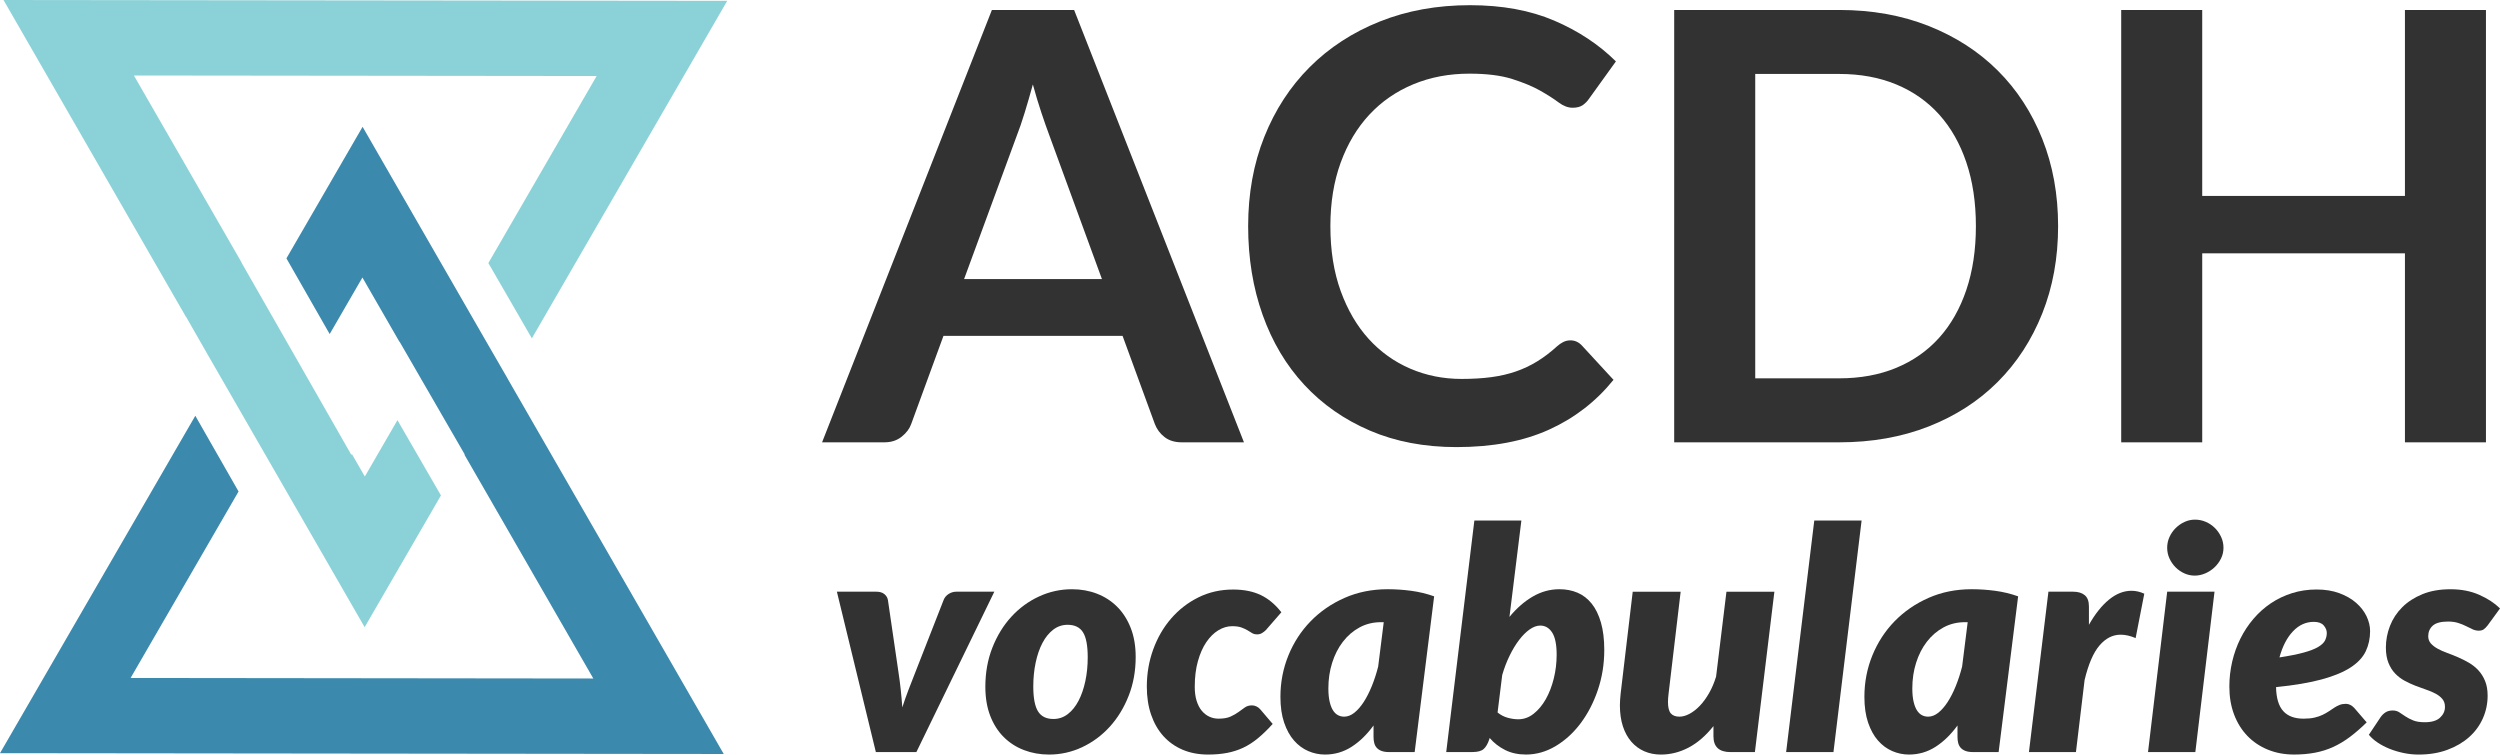 <?xml version="1.0" encoding="utf-8"?>
<!-- Generator: Adobe Illustrator 16.0.4, SVG Export Plug-In . SVG Version: 6.00 Build 0)  -->
<!DOCTYPE svg PUBLIC "-//W3C//DTD SVG 1.1//EN" "http://www.w3.org/Graphics/SVG/1.1/DTD/svg11.dtd">
<svg version="1.1" id="Layer_1" xmlns="http://www.w3.org/2000/svg" xmlns:xlink="http://www.w3.org/1999/xlink" x="0px" y="0px"
	 width="242.479px" height="73.186px" viewBox="0 0 242.479 73.186" enable-background="new 0 0 242.479 73.186"
	 xml:space="preserve">
<g>
	<g>
		<path fill="#323232" d="M120.653,42.901h-6.032c-0.677,0-1.232-0.169-1.667-0.507s-0.75-0.759-0.942-1.262l-3.132-8.555H91.508
			l-3.132,8.555c-0.155,0.445-0.459,0.851-0.914,1.218s-1.01,0.551-1.667,0.551h-6.061L96.206,0.967h7.975L120.653,42.901z
			 M93.509,27.067h13.369l-5.104-13.949c-0.232-0.618-0.488-1.348-0.769-2.189c-0.28-0.841-0.556-1.754-0.826-2.74
			c-0.271,0.986-0.537,1.904-0.798,2.755c-0.261,0.851-0.517,1.595-0.768,2.233L93.509,27.067z"/>
		<path fill="#323232" d="M152.321,33.012c0.425,0,0.792,0.165,1.102,0.493l3.074,3.335c-1.701,2.107-3.794,3.722-6.278,4.843
			c-2.484,1.121-5.466,1.682-8.946,1.682c-3.113,0-5.912-0.531-8.396-1.595c-2.485-1.063-4.607-2.542-6.366-4.437
			c-1.759-1.895-3.108-4.157-4.045-6.786c-0.938-2.629-1.407-5.5-1.407-8.613c0-3.151,0.522-6.037,1.566-8.657
			c1.044-2.62,2.513-4.876,4.408-6.771c1.895-1.895,4.162-3.369,6.8-4.422c2.639-1.054,5.554-1.581,8.744-1.581
			c3.113,0,5.833,0.498,8.164,1.494c2.33,0.996,4.326,2.315,5.988,3.958l-2.61,3.625c-0.155,0.232-0.353,0.435-0.594,0.609
			c-0.242,0.174-0.576,0.261-1,0.261c-0.445,0-0.899-0.174-1.363-0.522c-0.464-0.348-1.054-0.725-1.769-1.131
			s-1.619-0.783-2.711-1.131c-1.092-0.348-2.479-0.522-4.162-0.522c-1.972,0-3.784,0.343-5.438,1.029
			c-1.653,0.687-3.074,1.667-4.263,2.943c-1.189,1.276-2.117,2.828-2.784,4.655c-0.667,1.827-1,3.881-1,6.163
			c0,2.359,0.333,4.456,1,6.293s1.571,3.383,2.711,4.64c1.141,1.257,2.484,2.219,4.031,2.886c1.546,0.667,3.209,1,4.988,1
			c1.063,0,2.025-0.058,2.886-0.174c0.86-0.116,1.653-0.3,2.378-0.551c0.725-0.251,1.411-0.575,2.059-0.972
			c0.647-0.396,1.291-0.884,1.928-1.464c0.193-0.174,0.396-0.314,0.609-0.42C151.837,33.066,152.069,33.012,152.321,33.012z"/>
		<path fill="#323232" d="M199.619,21.935c0,3.074-0.513,5.897-1.537,8.468c-1.025,2.571-2.465,4.785-4.321,6.641
			s-4.089,3.296-6.698,4.321c-2.61,1.025-5.501,1.537-8.672,1.537h-16.008V0.967h16.008c3.171,0,6.062,0.518,8.672,1.552
			c2.609,1.034,4.842,2.475,6.698,4.321c1.856,1.847,3.296,4.056,4.321,6.626C199.106,16.038,199.619,18.86,199.619,21.935z
			 M191.645,21.935c0-2.301-0.311-4.365-0.929-6.192c-0.618-1.827-1.499-3.374-2.639-4.64c-1.142-1.266-2.528-2.238-4.161-2.915
			c-1.635-0.677-3.477-1.015-5.525-1.015h-8.148v29.522h8.148c2.049,0,3.891-0.338,5.525-1.015c1.633-0.676,3.02-1.648,4.161-2.915
			c1.14-1.266,2.021-2.813,2.639-4.64C191.334,26.299,191.645,24.235,191.645,21.935z"/>
		<path fill="#323232" d="M241.117,42.901h-7.858V24.573h-19.662v18.328h-7.858V0.967h7.858v18.038h19.662V0.967h7.858V42.901z"/>
	</g>
	<g>
		<path fill="#323232" d="M81.171,57.39h3.84c0.32,0,0.575,0.078,0.765,0.233c0.19,0.155,0.305,0.347,0.345,0.577l1.02,6.975
			c0.09,0.59,0.165,1.167,0.225,1.732s0.11,1.133,0.15,1.703c0.18-0.56,0.377-1.12,0.592-1.68c0.215-0.56,0.443-1.145,0.683-1.755
			l2.73-6.975c0.09-0.24,0.25-0.435,0.48-0.585s0.48-0.225,0.75-0.225h3.69l-7.56,15.555h-3.93L81.171,57.39z"/>
		<path fill="#323232" d="M101.751,73.186c-0.87,0-1.683-0.146-2.438-0.435c-0.755-0.29-1.41-0.713-1.965-1.268
			c-0.555-0.555-0.99-1.24-1.305-2.055c-0.315-0.815-0.473-1.752-0.473-2.812c0-1.38,0.228-2.647,0.683-3.802
			c0.455-1.155,1.067-2.153,1.837-2.993s1.663-1.495,2.678-1.965c1.015-0.47,2.083-0.705,3.203-0.705c0.87,0,1.68,0.145,2.43,0.435
			s1.402,0.712,1.958,1.268c0.555,0.555,0.992,1.24,1.312,2.055c0.32,0.815,0.48,1.753,0.48,2.812c0,1.36-0.228,2.618-0.683,3.772
			c-0.455,1.155-1.067,2.155-1.837,3c-0.77,0.845-1.663,1.505-2.677,1.98C103.939,72.948,102.871,73.186,101.751,73.186z
			 M102.171,69.735c0.52,0,0.985-0.158,1.395-0.473s0.757-0.745,1.042-1.29c0.285-0.545,0.505-1.18,0.66-1.905
			c0.155-0.725,0.232-1.498,0.232-2.317c0-1.13-0.153-1.938-0.458-2.423c-0.305-0.485-0.803-0.728-1.493-0.728
			c-0.52,0-0.985,0.158-1.395,0.473s-0.757,0.743-1.042,1.283c-0.285,0.54-0.505,1.175-0.66,1.905
			c-0.155,0.73-0.232,1.505-0.232,2.325c0,1.11,0.152,1.913,0.457,2.407C100.984,69.488,101.481,69.735,102.171,69.735z"/>
		<path fill="#323232" d="M122.001,71.61c-0.46,0.38-0.935,0.685-1.425,0.915c-0.49,0.23-1.013,0.397-1.567,0.502
			c-0.555,0.105-1.168,0.158-1.837,0.158c-0.91,0-1.73-0.155-2.46-0.465c-0.73-0.31-1.353-0.75-1.868-1.32
			c-0.515-0.57-0.913-1.26-1.192-2.07c-0.28-0.81-0.42-1.72-0.42-2.73c0-1.27,0.207-2.475,0.622-3.615s0.995-2.14,1.74-3
			c0.745-0.86,1.627-1.542,2.647-2.047s2.14-0.758,3.36-0.758c1.04,0,1.933,0.178,2.678,0.533c0.745,0.355,1.412,0.913,2.002,1.672
			l-1.5,1.725c-0.11,0.11-0.235,0.208-0.375,0.292c-0.14,0.085-0.295,0.127-0.465,0.127c-0.2,0-0.368-0.042-0.503-0.127
			c-0.135-0.085-0.282-0.175-0.442-0.27c-0.16-0.095-0.355-0.185-0.585-0.27s-0.53-0.127-0.9-0.127c-0.46,0-0.908,0.133-1.342,0.397
			c-0.435,0.265-0.823,0.647-1.163,1.147c-0.34,0.5-0.613,1.115-0.818,1.845s-0.307,1.56-0.307,2.49c0,0.52,0.06,0.973,0.18,1.357
			c0.12,0.385,0.285,0.705,0.495,0.96c0.21,0.255,0.455,0.448,0.735,0.578c0.28,0.13,0.58,0.195,0.9,0.195
			c0.48,0,0.867-0.067,1.162-0.202c0.295-0.135,0.553-0.283,0.772-0.442c0.22-0.16,0.425-0.308,0.615-0.443
			c0.19-0.135,0.42-0.202,0.69-0.202c0.15,0,0.297,0.035,0.442,0.105s0.268,0.165,0.368,0.285l1.2,1.41
			C122.941,70.766,122.461,71.23,122.001,71.61z"/>
		<path fill="#323232" d="M137.211,72.945h-2.49c-0.29,0-0.532-0.038-0.728-0.112c-0.195-0.075-0.35-0.178-0.465-0.308
			c-0.115-0.13-0.195-0.285-0.24-0.465c-0.045-0.18-0.068-0.375-0.068-0.585v-1.11c-0.64,0.88-1.35,1.57-2.13,2.07
			c-0.78,0.5-1.64,0.75-2.58,0.75c-0.56,0-1.1-0.113-1.62-0.338c-0.52-0.225-0.98-0.564-1.38-1.02c-0.4-0.455-0.72-1.035-0.96-1.74
			c-0.24-0.705-0.36-1.538-0.36-2.498c0-1.41,0.257-2.748,0.772-4.013c0.515-1.265,1.235-2.372,2.16-3.322
			c0.925-0.95,2.022-1.705,3.292-2.265c1.27-0.56,2.665-0.84,4.185-0.84c0.74,0,1.49,0.05,2.25,0.15c0.76,0.1,1.51,0.28,2.25,0.54
			L137.211,72.945z M130.371,69.51c0.34,0,0.669-0.127,0.99-0.382c0.32-0.255,0.623-0.603,0.908-1.042
			c0.285-0.44,0.547-0.955,0.787-1.545c0.24-0.59,0.445-1.22,0.615-1.89l0.54-4.305h-0.27c-0.76,0-1.453,0.17-2.078,0.51
			s-1.163,0.802-1.612,1.387c-0.45,0.585-0.798,1.265-1.042,2.04c-0.245,0.775-0.368,1.603-0.368,2.482c0,0.5,0.04,0.925,0.12,1.275
			s0.188,0.632,0.322,0.847c0.135,0.215,0.295,0.373,0.48,0.473S130.151,69.51,130.371,69.51z"/>
		<path fill="#323232" d="M140.271,72.945L143,50.49h4.56l-1.155,9.345c0.69-0.84,1.442-1.498,2.258-1.973
			c0.815-0.475,1.677-0.712,2.587-0.712c0.64,0,1.225,0.112,1.755,0.337s0.987,0.578,1.373,1.058c0.385,0.48,0.685,1.093,0.9,1.837
			c0.215,0.745,0.323,1.633,0.323,2.663c0,1.36-0.208,2.652-0.623,3.877s-0.973,2.302-1.672,3.232
			c-0.7,0.93-1.508,1.667-2.423,2.212c-0.915,0.545-1.873,0.818-2.873,0.818c-0.77,0-1.447-0.148-2.032-0.443
			s-1.083-0.682-1.493-1.163l-0.045,0.15c-0.14,0.42-0.32,0.728-0.54,0.922c-0.22,0.195-0.58,0.292-1.08,0.292H140.271z
			 M149.391,60.675c-0.33,0-0.673,0.125-1.028,0.375s-0.697,0.592-1.027,1.027s-0.638,0.945-0.922,1.53
			c-0.285,0.585-0.523,1.208-0.712,1.867l-0.45,3.63c0.29,0.24,0.615,0.41,0.975,0.51c0.36,0.1,0.705,0.15,1.035,0.15
			c0.54,0,1.038-0.18,1.493-0.54c0.455-0.36,0.848-0.833,1.178-1.417c0.33-0.585,0.587-1.252,0.772-2.002
			c0.185-0.75,0.277-1.515,0.277-2.295c0-0.99-0.145-1.71-0.435-2.16C150.255,60.9,149.871,60.675,149.391,60.675z"/>
		<path fill="#323232" d="M163.01,57.39l-1.17,9.87c-0.02,0.16-0.035,0.308-0.045,0.442c-0.01,0.135-0.015,0.263-0.015,0.383
			c0,0.53,0.093,0.9,0.278,1.11c0.185,0.21,0.462,0.315,0.833,0.315c0.31,0,0.637-0.092,0.982-0.277
			c0.345-0.185,0.677-0.445,0.998-0.78c0.32-0.335,0.617-0.742,0.893-1.222c0.275-0.48,0.502-1.015,0.682-1.605l1.005-8.235h4.649
			l-1.89,15.555h-2.37c-1.1,0-1.65-0.51-1.65-1.53v-0.99c-0.75,0.94-1.555,1.635-2.415,2.085c-0.86,0.45-1.755,0.675-2.685,0.675
			c-0.58,0-1.112-0.105-1.597-0.315c-0.485-0.21-0.905-0.517-1.26-0.922c-0.355-0.405-0.63-0.905-0.825-1.5
			c-0.195-0.595-0.292-1.277-0.292-2.047c0-0.18,0.007-0.365,0.022-0.555c0.015-0.19,0.032-0.385,0.052-0.585l1.17-9.87H163.01z"/>
		<path fill="#323232" d="M173.24,72.945l2.729-22.455h4.59l-2.729,22.455H173.24z"/>
		<path fill="#323232" d="M193.85,72.945h-2.49c-0.29,0-0.532-0.038-0.728-0.112c-0.194-0.075-0.351-0.178-0.465-0.308
			c-0.115-0.13-0.194-0.285-0.239-0.465c-0.046-0.18-0.068-0.375-0.068-0.585v-1.11c-0.641,0.88-1.35,1.57-2.13,2.07
			s-1.64,0.75-2.58,0.75c-0.56,0-1.101-0.113-1.62-0.338c-0.52-0.225-0.98-0.564-1.38-1.02c-0.399-0.455-0.72-1.035-0.96-1.74
			s-0.359-1.538-0.359-2.498c0-1.41,0.257-2.748,0.771-4.013c0.516-1.265,1.235-2.372,2.16-3.322
			c0.926-0.95,2.023-1.705,3.293-2.265s2.664-0.84,4.186-0.84c0.739,0,1.489,0.05,2.25,0.15c0.76,0.1,1.51,0.28,2.25,0.54
			L193.85,72.945z M187.01,69.51c0.34,0,0.67-0.127,0.99-0.382c0.319-0.255,0.622-0.603,0.907-1.042
			c0.284-0.44,0.548-0.955,0.787-1.545c0.24-0.59,0.444-1.22,0.615-1.89l0.54-4.305h-0.27c-0.761,0-1.453,0.17-2.078,0.51
			s-1.162,0.802-1.612,1.387s-0.798,1.265-1.042,2.04c-0.246,0.775-0.368,1.603-0.368,2.482c0,0.5,0.04,0.925,0.12,1.275
			s0.188,0.632,0.322,0.847c0.135,0.215,0.295,0.373,0.48,0.473C186.587,69.46,186.789,69.51,187.01,69.51z"/>
		<path fill="#323232" d="M196.789,72.945l1.891-15.555h2.399c0.479,0,0.854,0.113,1.125,0.338c0.271,0.225,0.405,0.592,0.405,1.102
			v1.77c0.6-1.06,1.25-1.875,1.949-2.445c0.7-0.57,1.426-0.855,2.176-0.855c0.42,0,0.834,0.095,1.244,0.285l-0.84,4.305
			c-0.51-0.22-0.994-0.33-1.455-0.33c-0.77,0-1.452,0.347-2.047,1.042c-0.596,0.695-1.078,1.812-1.447,3.352l-0.84,6.99H196.789z"/>
		<path fill="#323232" d="M214.789,57.39l-1.859,15.555h-4.59l1.859-15.555H214.789z M215.659,53.13c0,0.37-0.08,0.718-0.24,1.042
			c-0.159,0.325-0.37,0.61-0.63,0.855s-0.558,0.44-0.893,0.585s-0.678,0.217-1.027,0.217s-0.686-0.072-1.005-0.217
			c-0.32-0.145-0.603-0.34-0.848-0.585s-0.442-0.53-0.593-0.855c-0.15-0.325-0.225-0.672-0.225-1.042s0.074-0.72,0.225-1.05
			c0.15-0.33,0.354-0.62,0.607-0.87c0.256-0.25,0.543-0.448,0.863-0.593c0.319-0.145,0.654-0.217,1.004-0.217
			c0.361,0,0.705,0.07,1.035,0.21s0.623,0.335,0.878,0.585s0.46,0.54,0.615,0.87S215.659,52.75,215.659,53.13z"/>
		<path fill="#323232" d="M229.879,61.215c0,0.71-0.141,1.36-0.42,1.95c-0.28,0.59-0.768,1.112-1.463,1.567s-1.63,0.842-2.805,1.163
			c-1.176,0.32-2.652,0.57-4.433,0.75c0.021,1.06,0.253,1.835,0.697,2.325c0.444,0.49,1.103,0.735,1.973,0.735
			c0.41,0,0.765-0.035,1.065-0.105c0.3-0.07,0.562-0.16,0.787-0.27c0.225-0.11,0.428-0.225,0.607-0.345s0.353-0.235,0.518-0.345
			c0.165-0.11,0.338-0.2,0.518-0.27c0.18-0.07,0.385-0.105,0.615-0.105c0.15,0,0.295,0.038,0.435,0.113
			c0.14,0.075,0.265,0.172,0.375,0.292l1.2,1.395c-0.551,0.54-1.088,1.007-1.613,1.402c-0.524,0.395-1.064,0.72-1.619,0.975
			s-1.146,0.442-1.77,0.562c-0.625,0.12-1.309,0.18-2.049,0.18c-0.92,0-1.764-0.158-2.534-0.473s-1.433-0.76-1.987-1.335
			s-0.985-1.268-1.291-2.078c-0.305-0.81-0.457-1.71-0.457-2.7c0-0.83,0.093-1.64,0.277-2.43c0.186-0.79,0.45-1.532,0.795-2.228
			c0.346-0.695,0.768-1.335,1.268-1.92s1.062-1.087,1.688-1.508c0.625-0.42,1.311-0.747,2.055-0.982
			c0.746-0.235,1.538-0.353,2.379-0.353c0.829,0,1.566,0.12,2.212,0.36c0.646,0.24,1.187,0.552,1.628,0.938
			c0.439,0.385,0.774,0.817,1.004,1.297C229.764,60.255,229.879,60.735,229.879,61.215z M224.419,60.315
			c-0.771,0-1.445,0.308-2.025,0.922c-0.58,0.615-1.015,1.458-1.305,2.527c0.97-0.15,1.755-0.307,2.354-0.472
			c0.601-0.165,1.065-0.345,1.396-0.54c0.33-0.195,0.552-0.405,0.667-0.63c0.115-0.225,0.173-0.468,0.173-0.728
			c0-0.26-0.101-0.505-0.3-0.735C225.179,60.43,224.859,60.315,224.419,60.315z"/>
		<path fill="#323232" d="M241.279,60.66c-0.141,0.18-0.271,0.31-0.391,0.39s-0.279,0.12-0.48,0.12
			c-0.199,0-0.396-0.045-0.592-0.135c-0.195-0.09-0.405-0.192-0.63-0.307c-0.226-0.115-0.48-0.218-0.765-0.308
			c-0.285-0.09-0.613-0.135-0.982-0.135c-0.69,0-1.184,0.133-1.479,0.397c-0.295,0.265-0.442,0.608-0.442,1.028
			c0,0.27,0.083,0.5,0.247,0.69c0.166,0.19,0.383,0.36,0.653,0.51c0.271,0.15,0.577,0.288,0.923,0.413
			c0.345,0.125,0.697,0.265,1.057,0.42c0.36,0.155,0.713,0.333,1.058,0.533s0.653,0.445,0.923,0.735s0.487,0.635,0.652,1.035
			s0.248,0.875,0.248,1.425c0,0.78-0.156,1.518-0.465,2.212c-0.311,0.695-0.756,1.3-1.336,1.815s-1.282,0.925-2.107,1.23
			c-0.824,0.305-1.752,0.458-2.782,0.458c-0.49,0-0.976-0.05-1.455-0.15c-0.479-0.1-0.933-0.235-1.357-0.405
			s-0.812-0.373-1.163-0.607c-0.35-0.235-0.635-0.488-0.854-0.758l1.14-1.71c0.141-0.2,0.303-0.357,0.488-0.472
			c0.185-0.115,0.412-0.173,0.682-0.173c0.25,0,0.465,0.06,0.646,0.18c0.18,0.12,0.375,0.25,0.585,0.39s0.46,0.27,0.75,0.39
			c0.29,0.12,0.67,0.18,1.141,0.18c0.659,0,1.149-0.147,1.469-0.442c0.32-0.295,0.48-0.643,0.48-1.042
			c0-0.31-0.082-0.565-0.248-0.765c-0.164-0.2-0.382-0.373-0.652-0.518c-0.27-0.145-0.574-0.275-0.914-0.39
			c-0.34-0.115-0.69-0.242-1.051-0.382c-0.359-0.14-0.71-0.302-1.05-0.487s-0.646-0.417-0.915-0.698
			c-0.27-0.28-0.487-0.625-0.652-1.035s-0.248-0.905-0.248-1.485c0-0.72,0.133-1.42,0.398-2.1c0.265-0.68,0.66-1.282,1.185-1.807
			s1.178-0.947,1.958-1.268c0.779-0.32,1.689-0.48,2.729-0.48s1.968,0.18,2.782,0.54c0.815,0.36,1.488,0.8,2.018,1.32L241.279,60.66
			z"/>
	</g>
	<polygon fill="#3B89AD" points="51.595,40.826 49.3,36.841 49.278,36.804 49.282,36.798 47.342,33.441 45.067,29.49 45.055,29.469 
		44.075,27.766 42.759,25.481 35.168,12.299 27.781,25.06 31.976,32.4 35.151,26.916 38.526,32.776 38.741,33.149 38.757,33.142 
		40.836,36.74 40.822,36.765 40.839,36.793 40.853,36.77 45.071,44.07 45.05,44.106 45.067,44.136 47.363,48.122 49.434,51.718 
		57.547,65.809 12.667,65.757 23.138,47.669 18.943,40.327 0,73.051 70.197,73.131 	"/>
	<polygon fill="#8BD2D8" points="0.339,0 18.038,30.737 18.05,30.73 20.074,34.272 21.258,36.328 25.469,43.642 35.368,60.832 
		42.768,48.052 38.549,40.751 35.385,46.216 34.144,44.062 34.071,44.103 29.666,36.393 25.47,29.051 23.441,25.5 23.452,25.493 
		12.989,7.323 57.869,7.374 47.366,25.515 47.518,25.776 51.586,32.817 70.536,0.08 	"/>
</g>
</svg>
